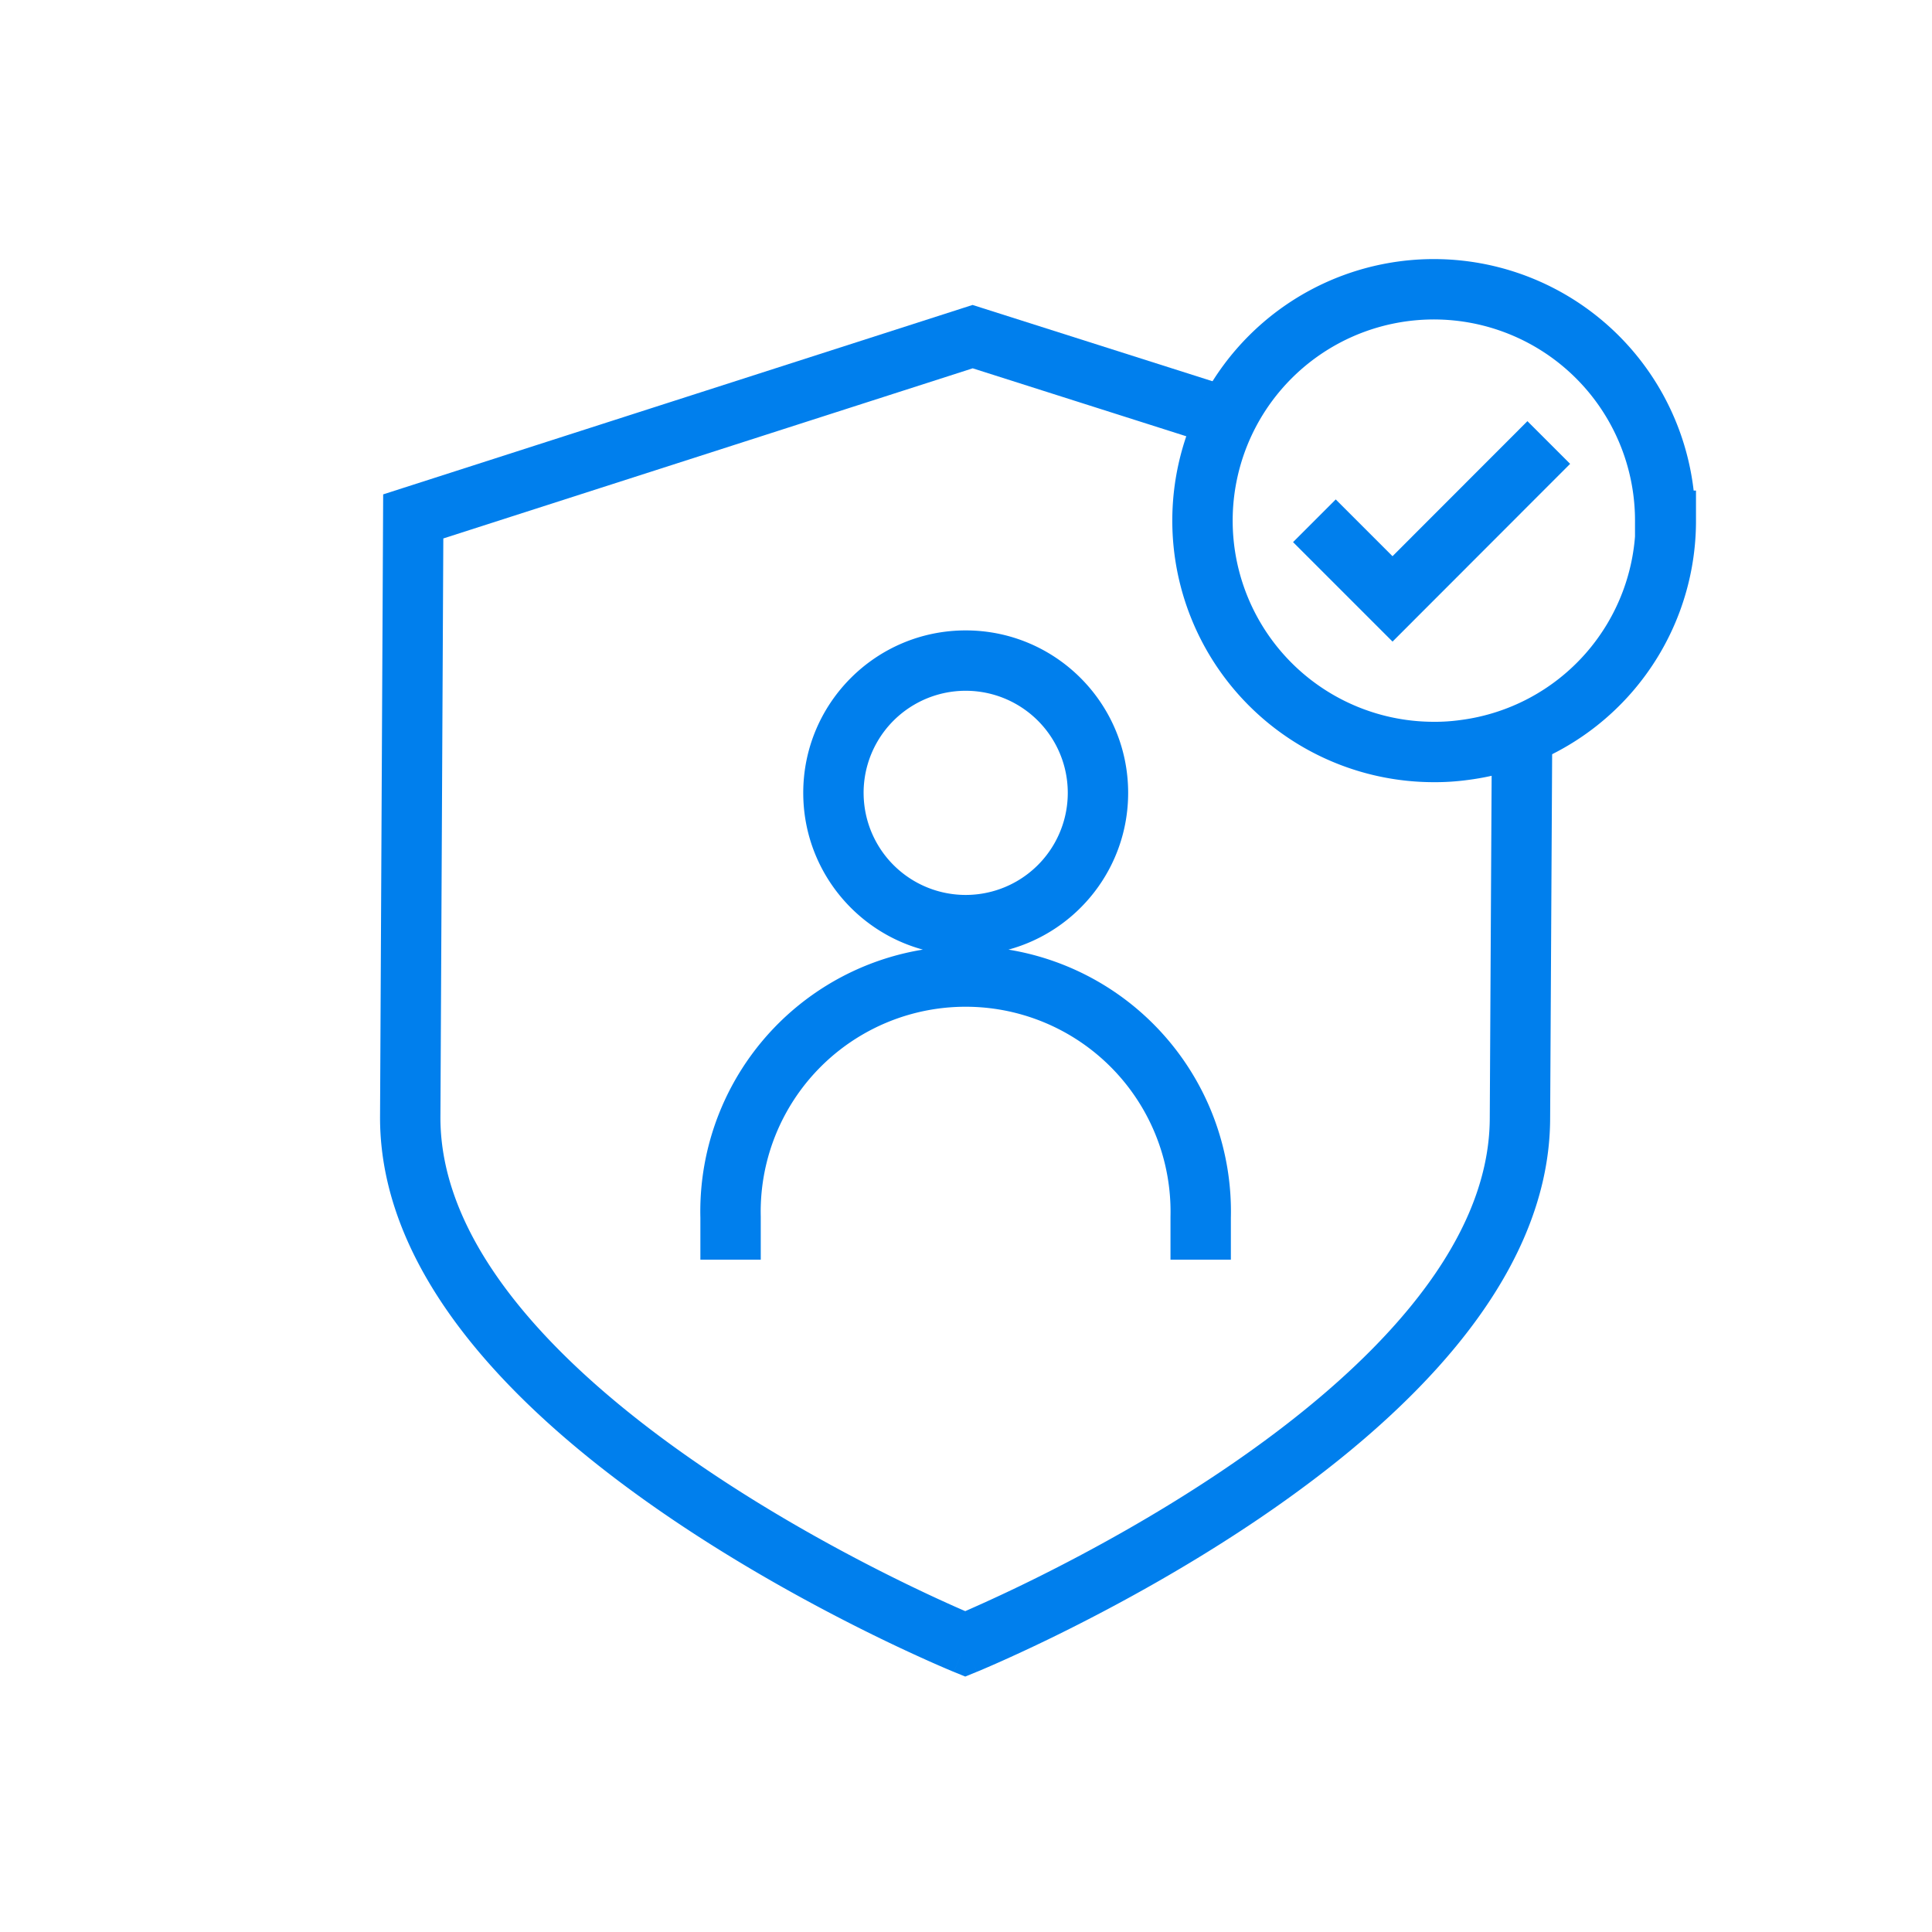 <svg width="128" height="128" viewBox="0 0 128 128" fill="none" xmlns="http://www.w3.org/2000/svg"><path fill-rule="evenodd" clip-rule="evenodd" d="M102.846 47.684a15.32 15.32 0 01-4.01 1.656l-.135 24.691v.011c0 4.338-2.006 8.567-5.289 12.57-3.277 3.996-7.7 7.609-12.21 10.668-4.497 3.051-9.008 5.502-12.401 7.192a108.35 108.35 0 01-4.851 2.27c-.214-.092-.47-.205-.765-.336-.983-.439-2.394-1.09-4.09-1.934-3.395-1.69-7.908-4.141-12.408-7.192-4.513-3.06-8.938-6.673-12.217-10.669-3.283-4.001-5.29-8.228-5.291-12.564v-.005l.192-38.368 35.072-11.272L80.5 29.51c.441-1.283 1.05-2.501 1.81-3.622l-17.265-5.49-.61-.194-.608.195L26.767 32.31l-1.381.444-.007 1.45-.2 39.83v.01c0 5.604 2.589 10.705 6.2 15.105 3.615 4.407 8.383 8.27 13.063 11.443 4.693 3.181 9.372 5.72 12.871 7.462a111.38 111.38 0 004.242 2.005c.514.23.92.405 1.199.524l.322.136.086.035.023.01.007.003h.002c0 .001.001.001.756-1.851l-.755 1.852.755.308.755-.308-.755-1.852c.755 1.852.756 1.852.757 1.851l.002-.001.006-.002.024-.01.085-.035.322-.136c.28-.119.685-.294 1.198-.524a111.36 111.36 0 004.24-2.005c3.497-1.742 8.174-4.281 12.864-7.463 4.678-3.173 9.443-7.035 13.057-11.442 3.608-4.399 6.195-9.498 6.196-15.1v-.006l.145-26.358zm-45.63 4.845a6.763 6.763 0 1113.527 0 6.763 6.763 0 01-13.526 0zm6.764-10.763c-5.944 0-10.763 4.819-10.763 10.763 0 4.962 3.358 9.14 7.926 10.385A17.582 17.582 0 0047.61 73.845a17.579 17.579 0 00-1.208 6.837v2.773h4V80.606a13.577 13.577 0 1127.146 0v2.849h4v-2.773a17.579 17.579 0 00-14.735-17.767c4.57-1.243 7.93-5.422 7.93-10.386 0-5.944-4.819-10.763-10.763-10.763z" fill="#007FED"/><path d="M110.364 34.503a15.308 15.308 0 01-13.37 15.188c-.662.09-1.33.134-1.998.13a15.328 15.328 0 1115.328-15.318h.04z" stroke="#007FED" stroke-width="4" stroke-miterlimit="10"/><path d="M87.082 34.503l5.176 5.176 10.352-10.362" stroke="#007FED" stroke-width="4" stroke-miterlimit="10"/></svg>
